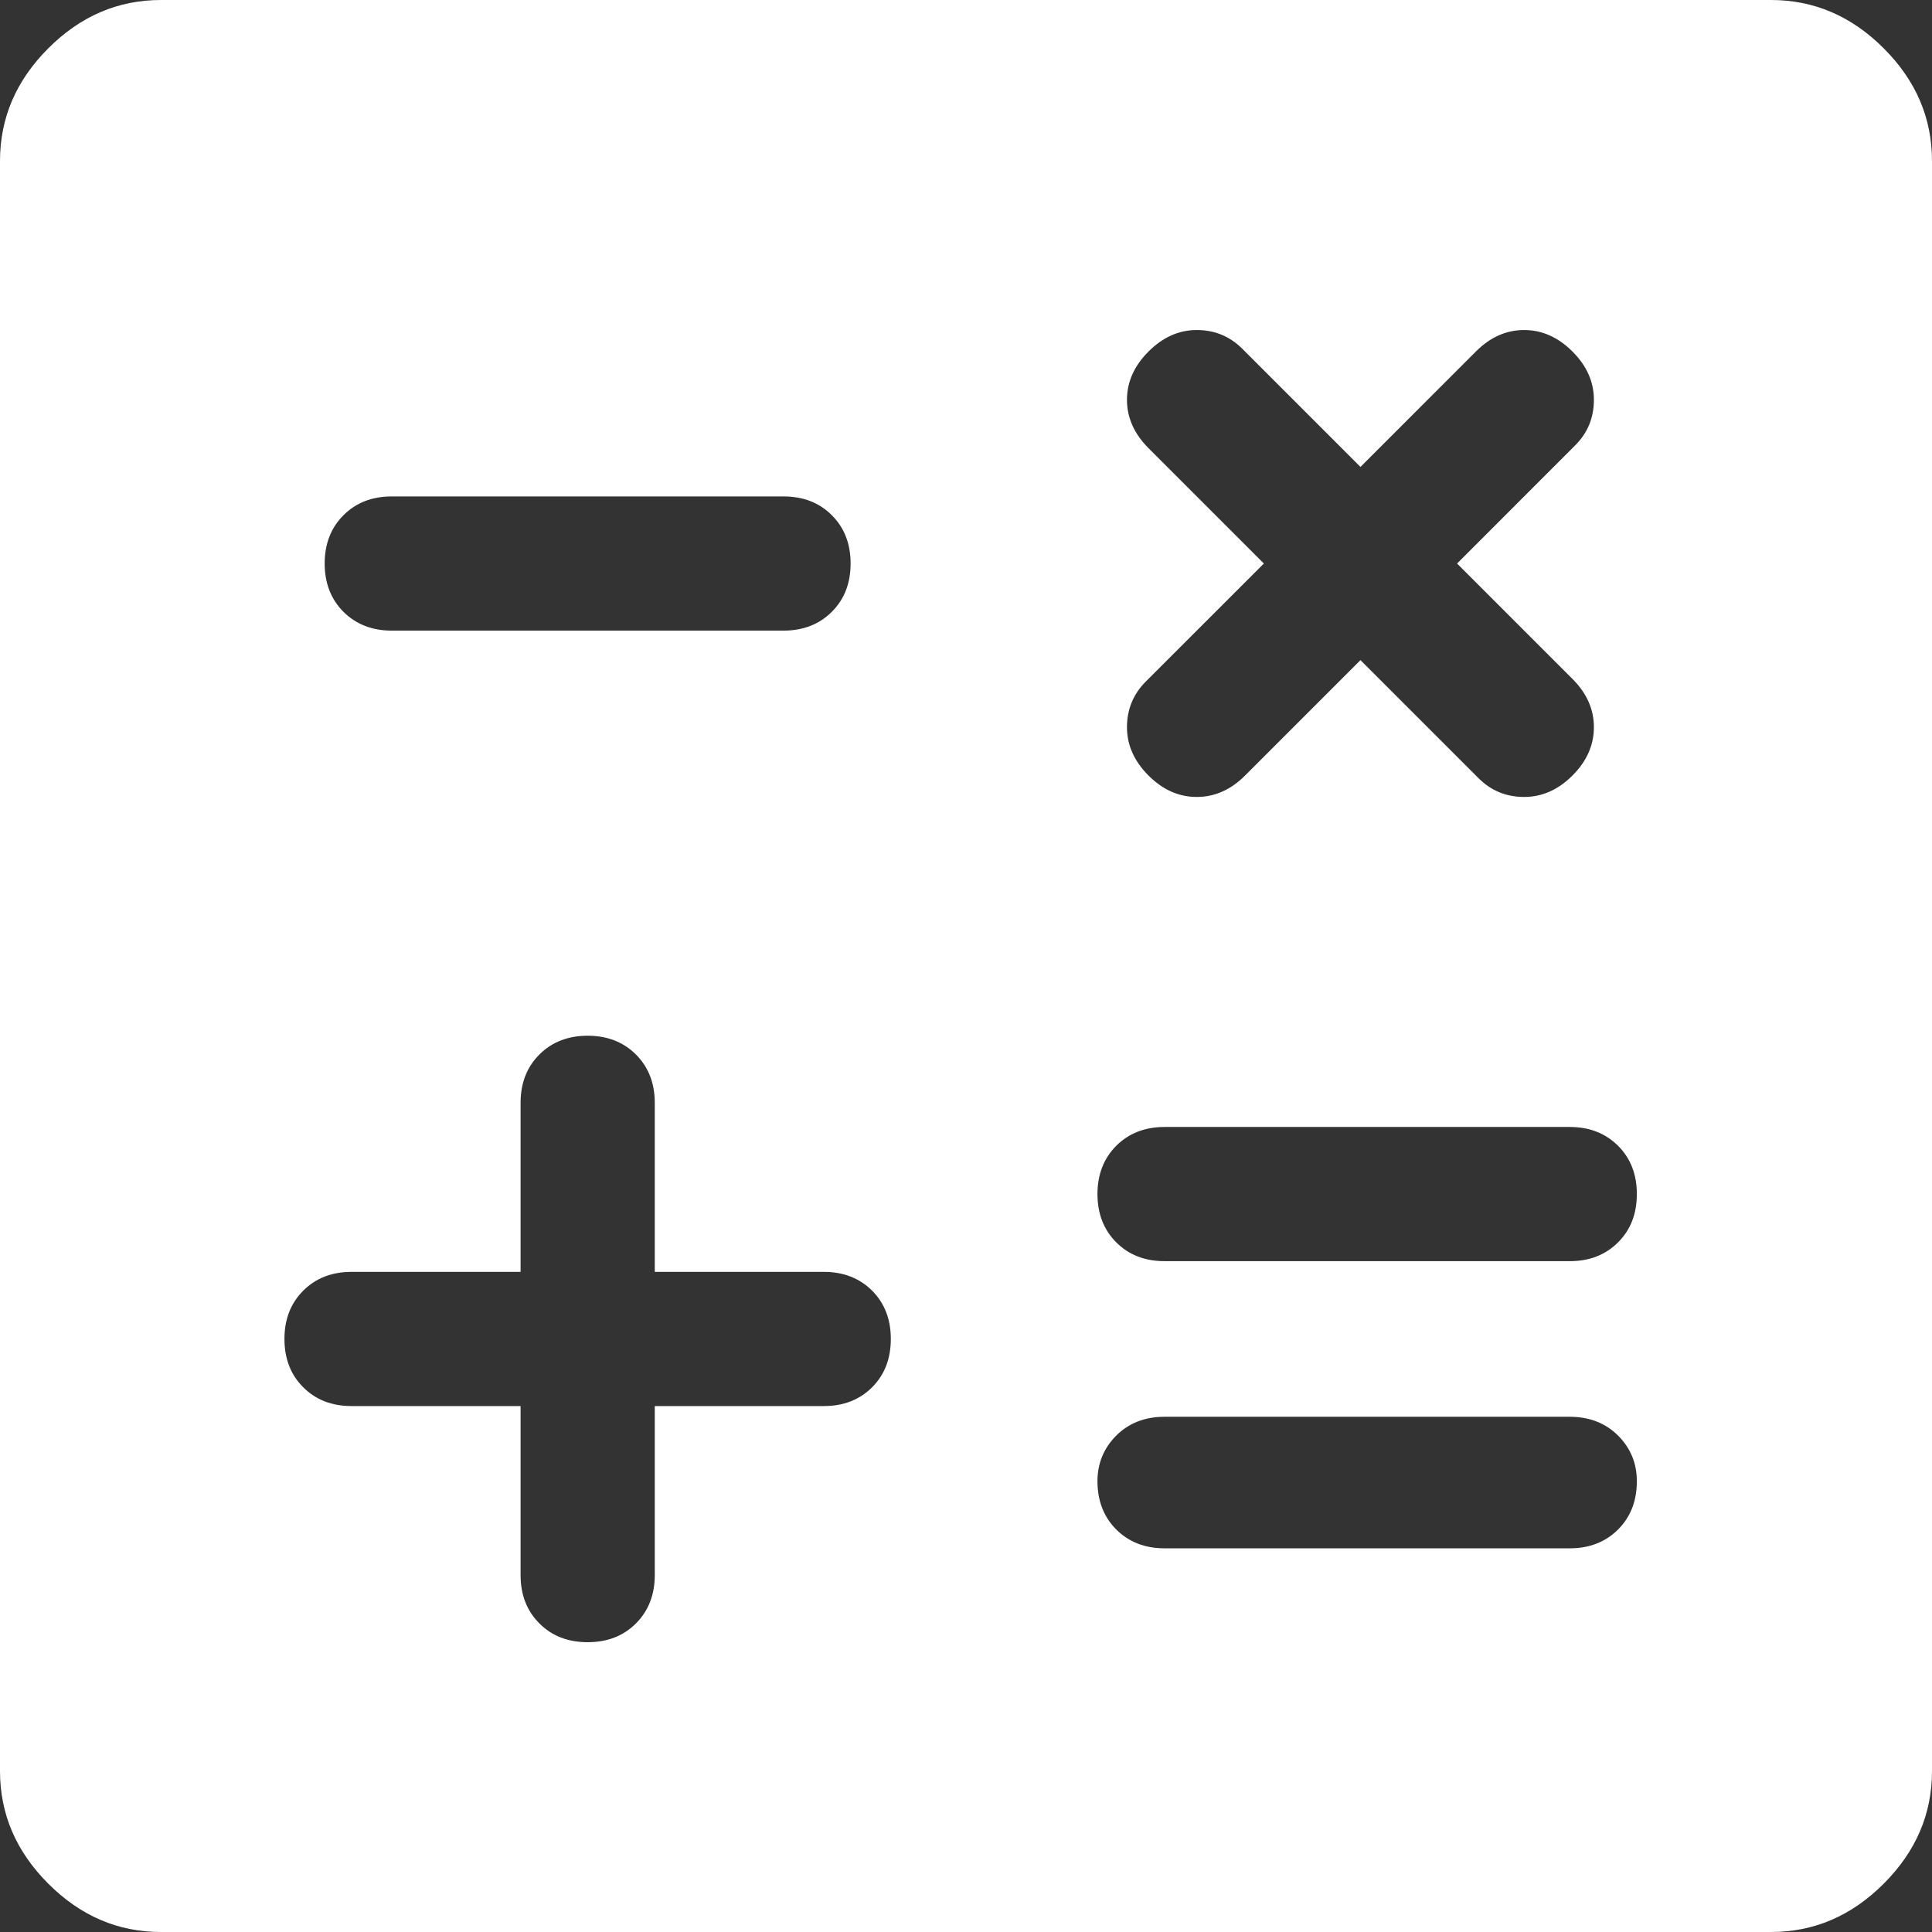 <svg width="18" height="18" viewBox="0 0 22 22" fill="none" xmlns="http://www.w3.org/2000/svg" className="pageIcon ant-menu-item-icon"><rect x="0" y="0" width="22" height="22" fill="#333333" stroke="none"/><path d="M4.461 7.181H8.922C9.146 7.181 9.33 7.109 9.472 6.967C9.615 6.824 9.686 6.641 9.686 6.417C9.686 6.193 9.615 6.009 9.472 5.867C9.33 5.724 9.146 5.653 8.922 5.653H4.461C4.237 5.653 4.054 5.724 3.911 5.867C3.769 6.009 3.697 6.193 3.697 6.417C3.697 6.641 3.769 6.824 3.911 6.967C4.054 7.109 4.237 7.181 4.461 7.181ZM13.261 17.631H17.875C18.099 17.631 18.282 17.559 18.425 17.417C18.568 17.274 18.639 17.091 18.639 16.867C18.639 16.663 18.568 16.49 18.425 16.347C18.282 16.205 18.099 16.133 17.875 16.133H13.261C13.037 16.133 12.854 16.205 12.711 16.347C12.569 16.49 12.497 16.663 12.497 16.867C12.497 17.091 12.569 17.274 12.711 17.417C12.854 17.559 13.037 17.631 13.261 17.631ZM13.261 14.361H17.875C18.099 14.361 18.282 14.29 18.425 14.147C18.568 14.005 18.639 13.821 18.639 13.597C18.639 13.373 18.568 13.19 18.425 13.047C18.282 12.905 18.099 12.833 17.875 12.833H13.261C13.037 12.833 12.854 12.905 12.711 13.047C12.569 13.19 12.497 13.373 12.497 13.597C12.497 13.821 12.569 14.005 12.711 14.147C12.854 14.29 13.037 14.361 13.261 14.361ZM6.692 18.7C6.916 18.7 7.099 18.629 7.242 18.486C7.384 18.343 7.456 18.16 7.456 17.936V16.011H9.381C9.605 16.011 9.788 15.94 9.931 15.797C10.073 15.655 10.144 15.471 10.144 15.247C10.144 15.023 10.073 14.84 9.931 14.697C9.788 14.555 9.605 14.483 9.381 14.483H7.456V12.558C7.456 12.334 7.384 12.151 7.242 12.008C7.099 11.866 6.916 11.794 6.692 11.794C6.468 11.794 6.284 11.866 6.142 12.008C5.999 12.151 5.928 12.334 5.928 12.558V14.483H4.003C3.779 14.483 3.595 14.555 3.453 14.697C3.31 14.84 3.239 15.023 3.239 15.247C3.239 15.471 3.31 15.655 3.453 15.797C3.595 15.94 3.779 16.011 4.003 16.011H5.928V17.936C5.928 18.16 5.999 18.343 6.142 18.486C6.284 18.629 6.468 18.7 6.692 18.7ZM13.078 8.831C13.241 8.994 13.424 9.075 13.628 9.075C13.832 9.075 14.015 8.994 14.178 8.831L15.492 7.517L16.836 8.861C16.979 9.004 17.152 9.075 17.356 9.075C17.559 9.075 17.743 8.994 17.906 8.831C18.069 8.668 18.15 8.484 18.15 8.281C18.15 8.077 18.069 7.894 17.906 7.731L16.592 6.417L17.936 5.072C18.079 4.93 18.15 4.756 18.15 4.553C18.15 4.349 18.069 4.166 17.906 4.003C17.743 3.84 17.559 3.758 17.356 3.758C17.152 3.758 16.968 3.84 16.806 4.003L15.492 5.317L14.147 3.972C14.005 3.83 13.832 3.758 13.628 3.758C13.424 3.758 13.241 3.84 13.078 4.003C12.915 4.166 12.833 4.349 12.833 4.553C12.833 4.756 12.915 4.94 13.078 5.103L14.392 6.417L13.047 7.761C12.905 7.904 12.833 8.077 12.833 8.281C12.833 8.484 12.915 8.668 13.078 8.831ZM1.833 22C1.344 22 0.917 21.817 0.55 21.45C0.183 21.083 0 20.656 0 20.167V1.833C0 1.344 0.183 0.917 0.55 0.55C0.917 0.183 1.344 0 1.833 0H20.167C20.656 0 21.083 0.183 21.45 0.55C21.817 0.917 22 1.344 22 1.833V20.167C22 20.656 21.817 21.083 21.45 21.45C21.083 21.817 20.656 22 20.167 22H1.833Z" fill="white"></path></svg>